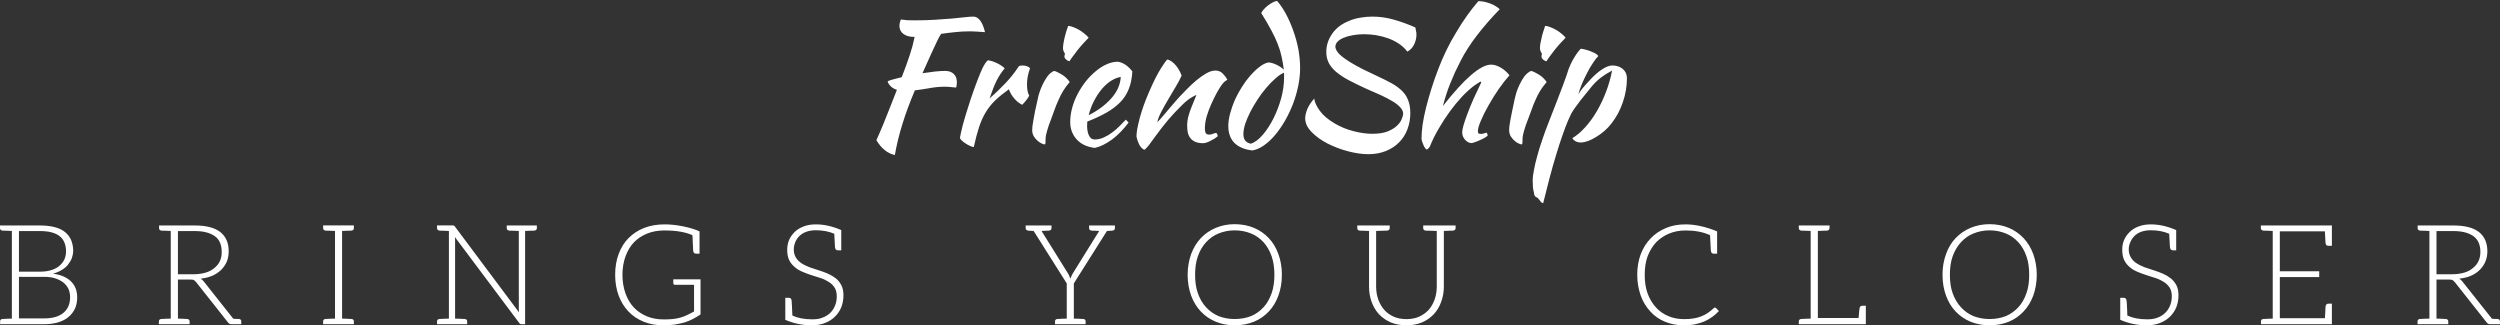 <svg data-v-423bf9ae="" xmlns="http://www.w3.org/2000/svg" viewBox="0 0 1483.195 193" class="fontAboveSlogan"><rect x="0" y="0" width="1483.195" height="193" fill="#333333" stroke="none"/><!----><!----><!----><g data-v-423bf9ae="" id="774d16dd-09bf-4115-96fb-64572a8affaf" fill="white" transform="matrix(7.16,0,0,7.16,508.63,-24.806)"><path d="M7.28 9.34L7.28 9.34L7.28 9.34Q7.73 9.34 7.99 9.59L7.99 9.59L7.99 9.59Q8.25 9.84 8.25 10.29L8.25 10.29L8.25 10.29Q8.25 10.40 8.23 10.52L8.23 10.52L8.23 10.52Q8.22 10.64 8.18 10.72L8.18 10.72L8.18 10.72Q7.99 10.70 7.77 10.68L7.77 10.68L7.77 10.68Q7.55 10.65 7.24 10.65L7.24 10.65L7.24 10.65Q6.61 10.65 5.98 10.77L5.98 10.77L5.98 10.77Q5.35 10.88 4.77 10.95L4.77 10.95L4.77 10.95Q4.14 12.43 3.74 13.73L3.74 13.73L3.74 13.73Q3.33 15.04 3.11 16.31L3.11 16.31L3.11 16.31Q2.63 16.20 2.27 15.90L2.27 15.90L2.27 15.90Q1.90 15.61 1.58 15.08L1.58 15.08L1.58 15.08Q1.68 14.85 1.82 14.54L1.82 14.54L1.82 14.54Q1.96 14.22 2.16 13.74L2.16 13.74L2.16 13.74Q2.35 13.26 2.63 12.56L2.63 12.56L2.63 12.56Q2.90 11.87 3.28 10.91L3.28 10.91L3.28 10.91Q2.69 10.71 2.51 10.22L2.51 10.22L2.51 10.22Q2.58 10.15 2.90 10.06L2.90 10.06L2.90 10.06Q3.22 9.97 3.68 9.86L3.68 9.86L3.68 9.86Q3.89 9.31 4.05 8.88L4.05 8.88L4.05 8.88Q4.20 8.46 4.33 8.07L4.33 8.07L4.33 8.07Q4.45 7.69 4.56 7.32L4.56 7.32L4.56 7.32Q4.66 6.94 4.75 6.52L4.75 6.52L4.68 6.52L4.68 6.52Q4.14 6.52 3.81 6.27L3.81 6.27L3.81 6.27Q3.49 6.02 3.49 5.61L3.49 5.61L3.49 5.61Q3.49 5.50 3.52 5.35L3.52 5.35L3.52 5.35Q3.56 5.19 3.61 5.08L3.61 5.08L3.61 5.08Q3.88 5.12 4.14 5.14L4.14 5.14L4.14 5.14Q4.40 5.15 4.82 5.15L4.82 5.15L4.82 5.15Q5.70 5.15 6.47 5.10L6.47 5.10L6.47 5.10Q7.24 5.05 7.86 5.00L7.86 5.00L7.86 5.00Q8.48 4.94 8.93 4.89L8.93 4.89L8.93 4.89Q9.38 4.84 9.62 4.84L9.62 4.84L9.62 4.84Q9.94 4.84 10.19 5.18L10.19 5.18L10.19 5.18Q10.44 5.52 10.58 6.13L10.58 6.13L10.58 6.13Q10.14 6.09 9.86 6.08L9.86 6.08L9.86 6.08Q9.59 6.06 9.38 6.06L9.38 6.06L9.38 6.06Q8.67 6.06 8.07 6.13L8.07 6.13L8.07 6.13Q7.48 6.19 6.94 6.27L6.94 6.27L6.94 6.27Q6.86 6.40 6.75 6.59L6.75 6.59L6.75 6.59Q6.65 6.79 6.48 7.15L6.48 7.15L6.48 7.15Q6.31 7.50 6.05 8.08L6.05 8.08L6.05 8.08Q5.80 8.65 5.40 9.53L5.40 9.53L5.40 9.53Q5.95 9.45 6.45 9.39L6.45 9.39L6.45 9.39Q6.94 9.34 7.28 9.34ZM8.50 14.90L8.50 14.90L8.50 14.90Q8.57 14.49 8.74 13.82L8.74 13.82L8.74 13.82Q8.92 13.16 9.16 12.41L9.16 12.41L9.16 12.41Q9.39 11.66 9.66 10.91L9.66 10.91L9.66 10.91Q9.93 10.15 10.18 9.55L10.18 9.55L10.18 9.55Q10.36 9.11 10.50 8.87L10.50 8.87L10.50 8.87Q10.64 8.62 10.81 8.46L10.81 8.46L10.81 8.46Q11.00 8.48 11.21 8.55L11.21 8.55L11.21 8.55Q11.42 8.62 11.62 8.72L11.62 8.72L11.62 8.72Q11.82 8.82 11.97 8.93L11.97 8.93L11.97 8.93Q12.12 9.03 12.21 9.13L12.21 9.13L12.21 9.13Q11.83 9.58 11.54 10.15L11.54 10.15L11.54 10.15Q11.26 10.72 10.96 11.62L10.96 11.62L10.96 11.62Q11.72 10.95 12.30 10.33L12.30 10.33L12.30 10.33Q12.88 9.72 13.38 8.96L13.38 8.96L13.38 8.96Q13.47 8.89 13.68 8.89L13.68 8.89L13.68 8.89Q13.87 8.89 14.06 8.95L14.06 8.95L14.06 8.95Q14.24 9.02 14.31 9.13L14.31 9.13L14.31 9.13Q14.06 9.80 14.06 10.46L14.06 10.46L14.06 10.46Q14.06 11.07 14.24 11.38L14.24 11.38L14.24 11.38Q14.22 11.47 14.05 11.70L14.05 11.70L14.05 11.70Q13.87 11.94 13.66 12.15L13.66 12.15L13.66 12.15Q13.29 11.96 12.99 11.61L12.99 11.61L12.99 11.61Q12.70 11.27 12.56 10.86L12.56 10.86L12.56 10.86Q11.90 11.33 11.44 11.77L11.44 11.77L11.44 11.77Q10.98 12.21 10.65 12.75L10.65 12.75L10.65 12.75Q10.32 13.29 10.09 13.99L10.09 13.99L10.09 13.99Q9.86 14.69 9.65 15.65L9.65 15.65L9.65 15.65Q9.52 15.64 9.35 15.56L9.35 15.56L9.35 15.56Q9.17 15.48 9.00 15.37L9.00 15.37L9.00 15.37Q8.82 15.26 8.68 15.13L8.68 15.13L8.68 15.13Q8.54 15.01 8.50 14.90ZM14.49 14.24L14.49 14.24L14.49 14.24Q14.49 14.11 14.51 13.92L14.51 13.92L14.51 13.92Q14.53 13.73 14.59 13.42L14.59 13.42L14.59 13.42Q14.64 13.10 14.73 12.66L14.73 12.66L14.73 12.66Q14.83 12.21 14.97 11.58L14.97 11.58L14.97 11.58Q14.99 11.44 15.09 11.13L15.09 11.13L15.09 11.13Q15.19 10.82 15.35 10.48L15.35 10.48L15.35 10.48Q15.51 10.14 15.74 9.81L15.74 9.81L15.74 9.81Q15.97 9.49 16.30 9.34L16.30 9.34L16.30 9.34Q16.53 9.39 16.93 9.63L16.93 9.63L16.93 9.63Q17.32 9.86 17.60 10.26L17.60 10.26L17.60 10.26Q17.28 10.63 17.06 10.99L17.06 10.99L17.06 10.99Q16.84 11.35 16.67 11.75L16.67 11.75L16.67 11.75Q16.49 12.14 16.34 12.56L16.34 12.56L16.34 12.56Q16.20 12.98 16.02 13.44L16.02 13.44L16.02 13.44Q15.86 13.83 15.74 14.25L15.74 14.25L15.74 14.25Q15.61 14.66 15.60 14.97L15.60 14.97L15.60 14.97Q15.60 15.22 15.59 15.32L15.59 15.32L15.59 15.32Q15.58 15.43 15.51 15.43L15.51 15.43L15.51 15.43Q15.46 15.43 15.29 15.36L15.29 15.36L15.29 15.36Q15.12 15.29 14.95 15.14L14.95 15.14L14.95 15.14Q14.77 14.99 14.63 14.77L14.63 14.77L14.63 14.77Q14.49 14.55 14.49 14.24ZM17.16 8.16L17.16 8.16L17.16 8.16Q17.16 8.08 17.21 7.91L17.21 7.91L17.21 7.91Q17.14 7.84 17.09 7.70L17.09 7.70L17.09 7.70Q17.04 7.56 17.04 7.45L17.04 7.45L17.04 7.45Q17.04 7.32 17.07 7.11L17.07 7.11L17.07 7.11Q17.11 6.89 17.16 6.64L17.16 6.64L17.16 6.64Q17.22 6.38 17.30 6.11L17.30 6.11L17.30 6.11Q17.39 5.84 17.47 5.61L17.47 5.61L17.47 5.61Q17.64 5.61 17.89 5.71L17.89 5.71L17.89 5.71Q18.13 5.80 18.38 5.94L18.38 5.94L18.38 5.94Q18.63 6.09 18.84 6.27L18.84 6.27L18.84 6.27Q19.05 6.44 19.17 6.59L19.17 6.59L19.17 6.59Q19.01 6.75 18.76 7.02L18.76 7.02L18.76 7.02Q18.51 7.29 18.27 7.59L18.27 7.59L18.27 7.59Q18.03 7.90 17.84 8.16L17.84 8.16L17.84 8.16Q17.64 8.43 17.58 8.54L17.58 8.54L17.58 8.54Q17.42 8.51 17.29 8.39L17.29 8.39L17.29 8.39Q17.16 8.27 17.16 8.16ZM22.79 9.38L22.79 9.38L22.79 9.38Q22.74 10.25 22.48 10.87L22.48 10.87L22.48 10.87Q22.23 11.49 21.76 11.96L21.76 11.96L21.76 11.96Q21.29 12.43 20.62 12.81L20.62 12.81L20.62 12.81Q19.95 13.19 19.05 13.54L19.05 13.54L19.05 13.54Q19.05 13.62 19.05 13.71L19.05 13.71L19.05 13.71Q19.04 13.80 19.04 13.90L19.04 13.90L19.04 13.90Q19.04 14.08 19.07 14.28L19.07 14.28L19.07 14.28Q19.10 14.48 19.17 14.64L19.17 14.64L19.17 14.64Q19.24 14.81 19.36 14.92L19.36 14.92L19.36 14.92Q19.49 15.02 19.68 15.02L19.68 15.02L19.68 15.02Q20.06 15.02 20.43 14.85L20.43 14.85L20.43 14.85Q20.79 14.69 21.12 14.44L21.12 14.44L21.12 14.44Q21.45 14.20 21.73 13.91L21.73 13.91L21.73 13.91Q22.02 13.62 22.25 13.38L22.25 13.38L22.25 13.38Q22.39 13.51 22.48 13.62L22.48 13.62L22.48 13.62Q21.85 14.46 21.11 15.02L21.11 15.02L21.11 15.02Q20.36 15.57 19.68 15.72L19.68 15.72L19.68 15.72Q18.72 15.61 18.18 15.02L18.18 15.02L18.18 15.02Q17.64 14.42 17.64 13.58L17.64 13.58L17.64 13.58Q17.64 13.01 17.80 12.41L17.80 12.41L17.80 12.41Q17.96 11.82 18.25 11.26L18.25 11.26L18.25 11.26Q18.54 10.71 18.92 10.22L18.92 10.22L18.92 10.22Q19.31 9.73 19.75 9.37L19.75 9.37L19.75 9.37Q20.19 9.00 20.66 8.79L20.66 8.79L20.66 8.79Q21.13 8.58 21.59 8.58L21.59 8.58L21.59 8.58Q22.23 8.67 22.79 9.38ZM21.83 9.84L21.83 9.84L21.83 9.84Q21.45 9.90 21.04 10.15L21.04 10.15L21.04 10.15Q20.64 10.40 20.28 10.82L20.28 10.82L20.28 10.82Q19.92 11.24 19.63 11.80L19.63 11.80L19.63 11.80Q19.33 12.36 19.17 13.01L19.17 13.01L19.17 13.01Q20.29 12.45 21.03 11.63L21.03 11.63L21.03 11.63Q21.77 10.81 21.83 9.84ZM25.70 8.39L25.70 8.39L25.70 8.39Q26.07 8.50 26.39 8.88L26.39 8.88L26.39 8.88Q26.71 9.27 26.87 9.73L26.87 9.73L26.87 9.73Q26.71 10.11 26.39 10.64L26.39 10.64L26.39 10.64Q26.07 11.17 25.75 11.72L25.75 11.72L25.75 11.72Q25.42 12.28 25.16 12.78L25.16 12.78L25.16 12.78Q24.91 13.27 24.86 13.59L24.86 13.59L24.86 13.59Q25.09 13.36 25.36 13.04L25.36 13.04L25.36 13.04Q25.63 12.73 25.89 12.41L25.89 12.41L25.89 12.41Q26.15 12.10 26.38 11.84L26.38 11.84L26.38 11.84Q26.60 11.58 26.73 11.45L26.73 11.45L26.73 11.45Q26.99 11.17 27.36 10.80L27.36 10.80L27.36 10.80Q27.72 10.43 28.12 10.10L28.12 10.10L28.12 10.10Q28.52 9.77 28.92 9.54L28.92 9.54L28.92 9.54Q29.33 9.31 29.67 9.31L29.67 9.31L29.67 9.31Q30.03 9.31 30.27 9.55L30.27 9.55L30.27 9.55Q30.52 9.80 30.66 10.07L30.66 10.07L30.66 10.07Q30.66 10.09 30.55 10.14L30.55 10.14L30.55 10.14Q30.45 10.19 30.25 10.42L30.25 10.42L30.25 10.42Q30.06 10.67 29.81 11.11L29.81 11.11L29.81 11.11Q29.57 11.55 29.34 12.06L29.34 12.06L29.34 12.06Q29.11 12.57 28.95 13.10L28.95 13.10L28.95 13.10Q28.80 13.64 28.80 14.07L28.80 14.07L28.80 14.07Q28.80 14.42 28.89 14.52L28.89 14.52L28.89 14.52Q28.98 14.62 29.15 14.62L29.15 14.62L29.15 14.62Q29.30 14.62 29.47 14.55L29.47 14.55L29.47 14.55Q29.64 14.48 29.74 14.48L29.74 14.48L29.74 14.48Q29.79 14.50 29.83 14.60L29.83 14.60L29.83 14.60Q29.86 14.69 29.86 14.76L29.86 14.76L29.86 14.76Q29.75 14.85 29.60 14.95L29.60 14.95L29.60 14.95Q29.44 15.05 29.27 15.13L29.27 15.13L29.27 15.13Q29.11 15.22 28.95 15.27L28.95 15.27L28.95 15.27Q28.78 15.33 28.66 15.33L28.66 15.33L28.66 15.33Q28.25 15.33 27.99 15.21L27.99 15.21L27.99 15.21Q27.73 15.09 27.59 14.90L27.59 14.90L27.59 14.90Q27.44 14.70 27.38 14.43L27.38 14.43L27.38 14.43Q27.33 14.15 27.33 13.85L27.33 13.85L27.33 13.85Q27.33 13.68 27.36 13.47L27.36 13.47L27.36 13.47Q27.38 13.26 27.47 12.97L27.47 12.97L27.47 12.97Q27.55 12.68 27.71 12.29L27.71 12.29L27.71 12.29Q27.86 11.89 28.10 11.33L28.10 11.33L28.10 11.33Q28.07 11.33 27.72 11.52L27.72 11.52L27.72 11.52Q27.37 11.72 26.96 12.12L26.96 12.12L26.96 12.12Q26.31 12.75 25.78 13.37L25.78 13.37L25.78 13.37Q25.26 13.99 24.71 14.74L24.71 14.74L24.71 14.74Q24.40 15.18 24.17 15.48L24.17 15.48L24.17 15.48Q23.94 15.78 23.77 15.88L23.77 15.88L23.77 15.88Q23.48 15.71 23.34 15.41L23.34 15.41L23.34 15.41Q23.20 15.11 23.13 14.78L23.13 14.78L23.13 14.78Q23.13 14.52 23.20 14.11L23.20 14.11L23.20 14.11Q23.28 13.71 23.41 13.21L23.41 13.21L23.41 13.21Q23.55 12.71 23.74 12.17L23.74 12.17L23.74 12.17Q23.94 11.62 24.18 11.07L24.18 11.07L24.18 11.07Q24.71 9.84 25.15 9.14L25.15 9.14L25.15 9.14Q25.59 8.44 25.70 8.39ZM34.05 8.64L34.05 8.64L34.05 8.64Q34.33 8.64 34.69 8.81L34.69 8.81L34.69 8.81Q35.06 8.97 35.34 9.24L35.34 9.24L35.34 9.24Q35.27 8.68 35.16 8.18L35.16 8.18L35.16 8.18Q35.06 7.69 34.85 7.15L34.85 7.15L34.85 7.15Q34.65 6.62 34.31 5.99L34.31 5.99L34.31 5.99Q33.98 5.36 33.47 4.55L33.47 4.55L33.47 4.55Q33.52 4.42 33.66 4.26L33.66 4.26L33.66 4.26Q33.81 4.09 34.00 3.94L34.00 3.94L34.00 3.94Q34.19 3.79 34.39 3.68L34.39 3.68L34.39 3.68Q34.59 3.57 34.78 3.54L34.78 3.54L34.78 3.54Q35.17 3.98 35.52 4.63L35.52 4.63L35.52 4.63Q35.87 5.28 36.13 6.03L36.13 6.03L36.13 6.03Q36.40 6.78 36.55 7.57L36.55 7.57L36.55 7.57Q36.69 8.37 36.69 9.10L36.69 9.10L36.69 9.10Q36.69 9.83 36.53 10.60L36.53 10.60L36.53 10.60Q36.37 11.37 36.09 12.10L36.09 12.10L36.09 12.10Q35.80 12.84 35.42 13.50L35.42 13.50L35.42 13.50Q35.04 14.15 34.60 14.67L34.60 14.67L34.60 14.67Q34.16 15.19 33.68 15.52L33.68 15.52L33.68 15.52Q33.21 15.85 32.73 15.93L32.73 15.93L32.73 15.93Q31.77 15.82 31.25 15.31L31.25 15.31L31.25 15.31Q30.74 14.80 30.74 13.90L30.74 13.90L30.74 13.90Q30.74 13.43 30.89 12.87L30.89 12.87L30.89 12.87Q31.04 12.31 31.28 11.75L31.28 11.75L31.28 11.75Q31.53 11.20 31.86 10.68L31.86 10.68L31.86 10.68Q32.19 10.15 32.56 9.73L32.56 9.73L32.56 9.73Q32.93 9.31 33.31 9.02L33.31 9.02L33.31 9.02Q33.68 8.72 34.05 8.64ZM32.62 15.37L32.62 15.37L32.62 15.37Q33.11 15.20 33.60 14.63L33.60 14.63L33.60 14.63Q34.09 14.06 34.48 13.28L34.48 13.28L34.48 13.28Q34.87 12.50 35.12 11.61L35.12 11.61L35.12 11.61Q35.36 10.72 35.36 9.90L35.36 9.90L35.36 9.90Q35.36 9.66 35.36 9.60L35.36 9.60L35.36 9.60Q35.36 9.55 35.35 9.49L35.35 9.49L35.35 9.49Q35.01 9.63 34.64 9.97L34.64 9.97L34.64 9.97Q34.26 10.30 33.88 10.75L33.88 10.75L33.88 10.75Q33.50 11.19 33.17 11.70L33.17 11.70L33.17 11.70Q32.83 12.22 32.56 12.74L32.56 12.74L32.56 12.74Q32.30 13.26 32.14 13.73L32.14 13.73L32.14 13.73Q31.99 14.21 31.99 14.57L31.99 14.57L31.99 14.57Q31.99 15.27 32.62 15.37ZM46.24 5.74L46.24 5.74L46.24 5.74Q46.28 5.98 46.30 6.07L46.30 6.07L46.30 6.07Q46.33 6.16 46.33 6.31L46.33 6.31L46.33 6.31Q46.33 6.78 46.12 7.18L46.12 7.18L46.12 7.18Q45.92 7.57 45.57 7.74L45.57 7.74L45.57 7.74Q45.29 7.36 44.88 7.09L44.88 7.09L44.88 7.09Q44.48 6.82 43.99 6.64L43.99 6.64L43.99 6.64Q43.51 6.47 42.99 6.38L42.99 6.38L42.99 6.38Q42.48 6.30 41.99 6.30L41.99 6.30L41.99 6.30Q41.50 6.30 41.07 6.38L41.07 6.38L41.07 6.38Q40.64 6.45 40.31 6.59L40.31 6.59L40.31 6.59Q39.98 6.72 39.79 6.92L39.79 6.92L39.79 6.92Q39.61 7.11 39.61 7.36L39.61 7.36L39.61 7.36Q39.65 7.67 39.98 7.99L39.98 7.99L39.98 7.99Q40.32 8.30 40.81 8.60L40.81 8.60L40.81 8.60Q41.30 8.90 41.89 9.20L41.89 9.20L41.89 9.20Q42.49 9.49 43.06 9.76L43.06 9.76L43.06 9.76Q43.78 10.09 44.30 10.38L44.30 10.38L44.30 10.38Q44.81 10.67 45.15 11.01L45.15 11.01L45.15 11.01Q45.49 11.35 45.65 11.79L45.65 11.79L45.65 11.79Q45.82 12.22 45.82 12.84L45.82 12.84L45.82 12.84Q45.82 13.55 45.58 14.18L45.58 14.18L45.58 14.18Q45.35 14.80 44.89 15.26L44.89 15.26L44.89 15.26Q44.44 15.72 43.79 15.98L43.79 15.98L43.79 15.98Q43.15 16.24 42.35 16.24L42.35 16.24L42.35 16.24Q41.57 16.24 40.66 16.00L40.66 16.00L40.66 16.00Q39.75 15.76 38.95 15.35L38.95 15.35L38.95 15.35Q38.16 14.94 37.64 14.40L37.64 14.40L37.64 14.40Q37.11 13.86 37.11 13.26L37.11 13.26L37.11 13.26Q37.11 12.98 37.27 12.54L37.27 12.54L37.27 12.54Q37.44 12.11 37.86 11.63L37.86 11.63L37.86 11.63Q37.90 12.05 38.31 12.63L38.31 12.63L38.31 12.63Q38.72 13.20 39.55 13.69L39.55 13.69L39.55 13.69Q40.32 14.14 41.14 14.34L41.14 14.34L41.14 14.34Q41.96 14.55 42.67 14.55L42.67 14.55L42.67 14.55Q43.46 14.55 43.95 14.35L43.95 14.35L43.95 14.35Q44.44 14.15 44.72 13.88L44.72 13.88L44.72 13.88Q45.00 13.61 45.11 13.33L45.11 13.33L45.11 13.33Q45.22 13.05 45.23 12.88L45.23 12.88L45.23 12.88Q45.22 12.60 44.97 12.34L44.97 12.34L44.97 12.34Q44.73 12.08 44.32 11.84L44.32 11.84L44.32 11.84Q43.90 11.59 43.36 11.34L43.36 11.34L43.36 11.34Q42.81 11.09 42.22 10.84L42.22 10.84L42.22 10.84Q41.34 10.44 40.70 10.10L40.70 10.10L40.70 10.10Q40.07 9.76 39.65 9.40L39.65 9.40L39.65 9.40Q39.24 9.04 39.05 8.65L39.05 8.65L39.05 8.65Q38.86 8.26 38.86 7.76L38.86 7.76L38.86 7.76Q38.86 6.97 39.34 6.27L39.34 6.27L39.34 6.27Q39.82 5.57 40.71 5.21L40.71 5.21L40.71 5.21Q41.16 5.01 41.67 4.93L41.67 4.93L41.67 4.93Q42.18 4.84 42.67 4.84L42.67 4.84L42.67 4.84Q43.60 4.84 44.48 5.10L44.48 5.10L44.48 5.10Q45.36 5.35 46.24 5.74ZM46.75 14.94L46.75 14.94L46.75 14.94Q46.75 14.45 46.84 13.78L46.84 13.78L46.84 13.78Q46.94 13.12 47.13 12.36L47.13 12.36L47.13 12.36Q47.32 11.61 47.58 10.78L47.58 10.78L47.58 10.78Q47.84 9.95 48.16 9.13L48.16 9.13L48.16 9.13Q48.44 8.39 48.81 7.63L48.81 7.63L48.81 7.63Q49.18 6.87 49.62 6.15L49.62 6.15L49.62 6.15Q50.05 5.42 50.52 4.76L50.52 4.76L50.52 4.76Q50.99 4.10 51.46 3.56L51.46 3.56L51.46 3.56Q51.69 3.56 51.95 3.61L51.95 3.61L51.95 3.61Q52.21 3.67 52.45 3.76L52.45 3.76L52.45 3.76Q52.70 3.85 52.90 3.98L52.90 3.98L52.90 3.98Q53.10 4.10 53.23 4.23L53.23 4.23L53.23 4.23Q52.18 5.31 51.34 6.40L51.34 6.40L51.34 6.40Q50.50 7.50 50.01 8.47L50.01 8.47L50.01 8.47Q49.74 9.00 49.52 9.46L49.52 9.46L49.52 9.46Q49.31 9.93 49.13 10.38L49.13 10.38L49.13 10.38Q48.94 10.84 48.80 11.29L48.80 11.29L48.80 11.29Q48.65 11.75 48.52 12.25L48.52 12.25L48.52 12.25Q51.21 8.82 52.51 8.82L52.51 8.82L52.51 8.82Q52.88 8.82 53.30 9.06L53.30 9.06L53.30 9.06Q53.72 9.30 54.04 9.70L54.04 9.70L54.04 9.70Q53.61 10.18 53.14 10.85L53.14 10.85L53.14 10.85Q52.68 11.52 52.30 12.20L52.30 12.20L52.30 12.20Q51.91 12.88 51.67 13.46L51.67 13.46L51.67 13.46Q51.42 14.04 51.42 14.32L51.42 14.32L51.42 14.32Q51.42 14.46 51.46 14.51L51.46 14.51L51.46 14.51Q51.51 14.56 51.65 14.56L51.65 14.56L51.65 14.56Q51.86 14.56 51.98 14.50L51.98 14.50L51.98 14.50Q52.11 14.45 52.14 14.45L52.14 14.45L52.14 14.45Q52.21 14.56 52.22 14.60L52.22 14.60L52.22 14.60Q52.23 14.64 52.23 14.67L52.23 14.67L52.23 14.67Q52.23 14.73 52.07 14.83L52.07 14.83L52.07 14.83Q51.90 14.94 51.67 15.04L51.67 15.04L51.67 15.04Q51.44 15.15 51.21 15.23L51.21 15.23L51.21 15.23Q50.99 15.32 50.88 15.32L50.88 15.32L50.88 15.32Q50.74 15.32 50.60 15.24L50.60 15.24L50.60 15.24Q50.46 15.16 50.35 15.04L50.35 15.04L50.35 15.04Q50.25 14.91 50.18 14.76L50.18 14.76L50.18 14.76Q50.12 14.60 50.12 14.43L50.12 14.43L50.12 14.43Q50.12 14.22 50.24 13.81L50.24 13.81L50.24 13.81Q50.36 13.40 50.57 12.85L50.57 12.85L50.57 12.85Q50.78 12.29 51.07 11.63L51.07 11.63L51.07 11.63Q51.37 10.98 51.70 10.29L51.70 10.29L51.70 10.29Q51.70 10.23 51.65 10.23L51.65 10.23L51.65 10.23Q51.60 10.23 51.43 10.35L51.43 10.35L51.43 10.35Q51.25 10.46 51.10 10.57L51.10 10.57L51.10 10.57Q50.60 10.95 50.08 11.50L50.08 11.50L50.08 11.50Q49.57 12.05 49.09 12.71L49.09 12.71L49.09 12.71Q48.61 13.37 48.18 14.11L48.18 14.11L48.18 14.11Q47.75 14.84 47.45 15.58L47.45 15.58L47.45 15.58Q47.40 15.68 47.32 15.76L47.32 15.76L47.32 15.76Q47.24 15.85 47.18 15.85L47.18 15.85L47.18 15.85Q47.14 15.85 47.06 15.75L47.06 15.75L47.06 15.75Q46.98 15.65 46.92 15.51L46.92 15.51L46.92 15.51Q46.86 15.36 46.80 15.20L46.80 15.20L46.80 15.20Q46.75 15.05 46.75 14.94ZM54.01 14.24L54.01 14.24L54.01 14.24Q54.01 14.11 54.03 13.92L54.03 13.92L54.03 13.92Q54.05 13.73 54.11 13.42L54.11 13.42L54.11 13.42Q54.17 13.10 54.26 12.66L54.26 12.66L54.26 12.66Q54.35 12.21 54.49 11.58L54.49 11.58L54.49 11.58Q54.52 11.44 54.61 11.13L54.61 11.13L54.61 11.13Q54.71 10.82 54.87 10.48L54.87 10.48L54.87 10.48Q55.03 10.14 55.26 9.81L55.26 9.81L55.26 9.81Q55.50 9.49 55.82 9.34L55.82 9.34L55.82 9.34Q56.06 9.39 56.45 9.63L56.45 9.63L56.45 9.63Q56.84 9.86 57.12 10.26L57.12 10.26L57.12 10.26Q56.80 10.63 56.58 10.99L56.58 10.99L56.58 10.99Q56.36 11.35 56.19 11.75L56.19 11.75L56.19 11.75Q56.01 12.14 55.87 12.56L55.87 12.56L55.87 12.56Q55.72 12.98 55.54 13.44L55.54 13.44L55.54 13.44Q55.38 13.83 55.26 14.25L55.26 14.25L55.26 14.25Q55.13 14.66 55.12 14.97L55.12 14.97L55.12 14.97Q55.12 15.22 55.11 15.32L55.11 15.32L55.11 15.32Q55.10 15.43 55.03 15.43L55.03 15.43L55.03 15.43Q54.98 15.43 54.81 15.36L54.81 15.36L54.81 15.36Q54.64 15.29 54.47 15.14L54.47 15.14L54.47 15.14Q54.29 14.99 54.15 14.77L54.15 14.77L54.15 14.77Q54.01 14.55 54.01 14.24ZM56.69 8.16L56.69 8.16L56.69 8.16Q56.69 8.08 56.73 7.91L56.73 7.91L56.73 7.91Q56.66 7.84 56.61 7.70L56.61 7.70L56.61 7.70Q56.56 7.56 56.56 7.45L56.56 7.45L56.56 7.45Q56.56 7.32 56.59 7.11L56.59 7.11L56.59 7.11Q56.63 6.89 56.69 6.64L56.69 6.64L56.69 6.64Q56.74 6.38 56.83 6.11L56.83 6.11L56.83 6.11Q56.91 5.84 56.99 5.61L56.99 5.61L56.99 5.61Q57.16 5.61 57.41 5.71L57.41 5.71L57.41 5.71Q57.65 5.80 57.90 5.94L57.90 5.94L57.90 5.94Q58.16 6.09 58.37 6.27L58.37 6.27L58.37 6.27Q58.58 6.44 58.69 6.59L58.69 6.59L58.69 6.59Q58.53 6.75 58.28 7.02L58.28 7.02L58.28 7.02Q58.03 7.29 57.79 7.59L57.79 7.59L57.79 7.59Q57.55 7.90 57.36 8.16L57.36 8.16L57.36 8.16Q57.16 8.43 57.11 8.54L57.11 8.54L57.11 8.54Q56.94 8.51 56.81 8.39L56.81 8.39L56.81 8.39Q56.69 8.27 56.69 8.16ZM56.28 19.81L56.28 19.81L56.28 19.81Q56.08 19.75 56.06 19.39L56.06 19.39L56.06 19.39Q56.00 19.21 55.98 18.96L55.98 18.96L55.98 18.96Q55.96 18.70 55.96 18.38L55.96 18.38L55.96 18.38Q55.96 18.09 56.06 17.58L56.06 17.58L56.06 17.58Q56.15 17.07 56.33 16.42L56.33 16.42L56.33 16.42Q56.50 15.78 56.76 15.03L56.76 15.03L56.76 15.03Q57.01 14.28 57.32 13.51L57.32 13.51L57.32 13.51Q57.69 12.54 57.97 11.84L57.97 11.84L57.97 11.84Q58.25 11.13 58.44 10.61L58.44 10.61L58.44 10.61Q58.63 10.09 58.75 9.76L58.75 9.76L58.75 9.76Q58.87 9.42 58.94 9.18L58.94 9.18L58.94 9.18Q59.00 9.02 59.11 8.78L59.11 8.78L59.11 8.78Q59.22 8.54 59.37 8.29L59.37 8.29L59.37 8.29Q59.51 8.05 59.67 7.83L59.67 7.83L59.67 7.83Q59.82 7.62 59.95 7.50L59.95 7.50L59.95 7.50Q60.44 7.57 60.87 7.76L60.87 7.76L60.87 7.76Q61.31 7.94 61.40 8.11L61.40 8.11L61.40 8.11Q61.21 8.29 60.96 8.67L60.96 8.67L60.96 8.67Q60.70 9.06 60.47 9.51L60.47 9.51L60.47 9.51Q60.23 9.97 60.03 10.44L60.03 10.44L60.03 10.44Q59.84 10.92 59.74 11.28L59.74 11.28L59.74 11.28Q59.88 11.05 60.10 10.77L60.10 10.77L60.10 10.77Q60.33 10.49 60.79 10.00L60.79 10.00L60.79 10.00Q61.31 9.46 61.76 9.18L61.76 9.18L61.76 9.18Q62.22 8.89 62.55 8.89L62.55 8.89L62.55 8.89Q63.08 8.89 63.43 9.18L63.43 9.18L63.43 9.18Q63.77 9.48 63.77 9.94L63.77 9.94L63.77 9.94Q63.77 10.95 63.43 11.94L63.43 11.94L63.43 11.94Q63.10 12.92 62.47 13.72L62.47 13.72L62.47 13.72Q62.23 14.03 61.91 14.31L61.91 14.31L61.91 14.31Q61.59 14.59 61.24 14.80L61.24 14.80L61.24 14.80Q60.89 15.02 60.55 15.15L60.55 15.15L60.55 15.15Q60.21 15.27 59.95 15.27L59.95 15.27L59.95 15.27Q59.70 15.27 59.51 15.17L59.51 15.17L59.51 15.17Q59.32 15.06 59.25 14.91L59.25 14.91L59.25 14.91Q59.79 14.59 60.31 14.01L60.31 14.01L60.31 14.01Q60.83 13.44 61.27 12.69L61.27 12.69L61.27 12.69Q61.71 11.94 62.04 11.07L62.04 11.07L62.04 11.07Q62.37 10.21 62.54 9.31L62.54 9.31L62.54 9.31Q62.01 9.59 61.58 9.92L61.58 9.92L61.58 9.92Q61.15 10.25 60.73 10.78L60.73 10.78L60.73 10.78Q60.23 11.40 59.93 11.77L59.93 11.77L59.93 11.77Q59.64 12.15 59.45 12.42L59.45 12.42L59.45 12.42Q59.26 12.68 59.14 12.91L59.14 12.91L59.14 12.91Q59.02 13.15 58.88 13.48L58.88 13.48L58.88 13.48Q58.69 13.93 58.43 14.67L58.43 14.67L58.43 14.67Q58.17 15.40 57.90 16.31L57.90 16.31L57.90 16.31Q57.62 17.22 57.35 18.25L57.35 18.25L57.35 18.25Q57.08 19.28 56.83 20.30L56.83 20.30L56.83 20.30Q56.67 20.27 56.56 20.08L56.56 20.08L56.56 20.08Q56.45 19.95 56.40 19.89L56.40 19.89L56.40 19.89Q56.35 19.84 56.28 19.81Z"></path></g><!----><!----><g data-v-423bf9ae="" id="fd6a1741-b864-4e3b-901b-9d8a75d3908f" fill="white" transform="matrix(5.917,0,0,5.917,-4.142,110.574)"><path d="M7.81 9.52C7.39 9.11 6.79 8.86 6.01 8.75C6.33 8.67 6.61 8.55 6.86 8.40C7.11 8.25 7.34 8.08 7.50 7.87C7.67 7.66 7.81 7.43 7.90 7.20C7.98 6.96 8.04 6.71 8.04 6.44C8.04 6.05 7.95 5.68 7.83 5.38C7.70 5.07 7.49 4.80 7.22 4.58C6.96 4.37 6.62 4.20 6.20 4.09C5.78 3.98 5.29 3.92 4.73 3.92L1.89 3.92L0.70 3.92L0.70 4.19C0.70 4.34 0.80 4.42 0.98 4.44L1.12 4.44C1.19 4.44 1.29 4.45 1.43 4.45C1.57 4.45 1.72 4.47 1.89 4.47L1.89 13.26C1.72 13.26 1.57 13.27 1.43 13.27C1.29 13.27 1.19 13.29 1.12 13.29L0.98 13.29C0.80 13.30 0.71 13.38 0.71 13.54L0.71 13.82L1.89 13.82L5.10 13.82C5.63 13.82 6.09 13.76 6.51 13.64C6.93 13.51 7.28 13.34 7.56 13.10C7.84 12.87 8.06 12.59 8.22 12.25C8.37 11.91 8.44 11.54 8.44 11.12C8.44 10.46 8.23 9.93 7.81 9.52ZM2.60 4.48L4.73 4.48C5.61 4.48 6.27 4.66 6.69 5.00C7.11 5.35 7.32 5.84 7.32 6.51C7.32 6.76 7.28 7.03 7.18 7.27C7.08 7.50 6.93 7.71 6.72 7.91C6.51 8.11 6.24 8.26 5.92 8.37C5.60 8.48 5.21 8.55 4.75 8.55L2.60 8.55ZM7.06 12.68C6.61 13.06 5.95 13.24 5.08 13.24L2.60 13.24L2.60 9.07L5.10 9.07C5.52 9.07 5.88 9.11 6.20 9.21C6.52 9.31 6.80 9.45 7.03 9.62C7.25 9.80 7.42 10.00 7.55 10.25C7.66 10.50 7.73 10.79 7.73 11.10C7.73 11.79 7.50 12.31 7.06 12.68ZM24.63 13.29L24.53 13.29L24.35 13.29C24.26 13.29 24.18 13.27 24.09 13.27L21.13 9.53C21.04 9.42 20.93 9.32 20.82 9.25C21.25 9.21 21.64 9.11 21.99 8.96C22.34 8.81 22.62 8.61 22.88 8.37C23.11 8.13 23.31 7.85 23.44 7.55C23.56 7.24 23.63 6.89 23.63 6.51C23.63 5.66 23.35 5.03 22.79 4.58C22.23 4.14 21.38 3.92 20.23 3.92L17.82 3.92L16.65 3.92L16.65 4.19C16.65 4.34 16.73 4.42 16.91 4.44L17.05 4.44C17.12 4.44 17.22 4.45 17.36 4.45C17.50 4.45 17.65 4.47 17.82 4.47L17.82 13.26C17.65 13.26 17.50 13.27 17.36 13.27C17.22 13.27 17.12 13.29 17.05 13.29L16.91 13.29C16.73 13.30 16.63 13.38 16.63 13.54L16.63 13.82L17.82 13.82L18.54 13.82L19.71 13.82L19.71 13.54C19.71 13.38 19.61 13.30 19.43 13.29L19.29 13.29C19.22 13.29 19.12 13.27 18.98 13.27C18.84 13.27 18.70 13.26 18.54 13.26L18.54 9.34L19.71 9.34C19.91 9.34 20.05 9.35 20.13 9.39C20.22 9.44 20.30 9.52 20.38 9.62L23.56 13.64C23.62 13.71 23.66 13.75 23.72 13.78C23.77 13.80 23.84 13.82 23.91 13.82L23.98 13.82L24.53 13.82L24.89 13.82L24.89 13.54C24.89 13.38 24.81 13.30 24.63 13.29ZM20.13 8.81L18.54 8.81L18.54 4.48L20.23 4.48C21.11 4.48 21.78 4.66 22.25 5.00C22.71 5.33 22.93 5.87 22.93 6.57C22.93 6.92 22.88 7.21 22.75 7.49C22.62 7.77 22.43 7.99 22.19 8.19C21.95 8.39 21.66 8.55 21.31 8.65C20.96 8.75 20.57 8.81 20.13 8.81ZM35.91 4.44C36.09 4.42 36.18 4.34 36.18 4.19L36.18 3.91L35 3.91L34.29 3.91L33.10 3.91L33.10 4.19C33.10 4.34 33.19 4.42 33.38 4.44L33.52 4.44C33.59 4.44 33.68 4.45 33.82 4.45C33.96 4.45 34.12 4.47 34.29 4.47L34.29 13.26C34.12 13.26 33.96 13.27 33.82 13.27C33.68 13.27 33.59 13.29 33.52 13.29L33.38 13.29C33.19 13.30 33.10 13.38 33.10 13.54L33.10 13.82L34.29 13.82L35 13.82L36.18 13.82L36.18 13.54C36.18 13.38 36.09 13.30 35.91 13.29L35.77 13.29C35.70 13.29 35.60 13.27 35.46 13.27C35.32 13.27 35.17 13.26 35 13.26L35 4.47C35.17 4.47 35.32 4.45 35.46 4.45C35.60 4.45 35.70 4.44 35.77 4.44ZM53.35 3.92L52.72 3.92L51.51 3.92L51.51 4.19C51.51 4.34 51.60 4.42 51.79 4.44L51.93 4.44C52.00 4.44 52.11 4.45 52.25 4.45C52.39 4.45 52.56 4.47 52.72 4.47L52.72 12.22C52.72 12.35 52.72 12.49 52.74 12.63L46.33 4.05C46.28 3.99 46.26 3.95 46.21 3.93C46.17 3.92 46.13 3.91 46.06 3.91L45.71 3.91L44.52 3.91L44.52 4.19C44.52 4.34 44.62 4.42 44.80 4.44L44.94 4.44C45.01 4.44 45.11 4.45 45.25 4.45C45.39 4.45 45.54 4.47 45.71 4.47L45.71 13.26C45.54 13.26 45.39 13.27 45.25 13.27C45.11 13.27 45.01 13.29 44.94 13.29L44.80 13.29C44.62 13.30 44.52 13.38 44.52 13.54L44.52 13.82L45.71 13.82L46.33 13.82L47.54 13.82L47.54 13.54C47.54 13.38 47.45 13.30 47.26 13.29L47.12 13.29C47.05 13.29 46.93 13.27 46.79 13.27C46.65 13.27 46.49 13.26 46.33 13.26L46.33 5.49C46.33 5.36 46.33 5.22 46.31 5.08L52.75 13.68C52.82 13.78 52.89 13.82 53.00 13.82L53.35 13.82L53.35 4.47C53.52 4.47 53.66 4.45 53.80 4.45C53.94 4.45 54.05 4.44 54.12 4.44L54.25 4.44C54.43 4.42 54.53 4.34 54.53 4.19L54.53 3.92ZM68.21 9.32L68.21 9.72C68.21 9.76 68.24 9.80 68.26 9.83C68.29 9.86 68.33 9.87 68.39 9.87L70.29 9.87L70.29 12.54C70.07 12.67 69.85 12.78 69.64 12.88C69.43 12.98 69.19 13.08 68.95 13.15C68.71 13.22 68.45 13.27 68.17 13.30C67.89 13.33 67.58 13.34 67.24 13.34C66.63 13.34 66.07 13.24 65.56 13.03C65.06 12.82 64.62 12.53 64.26 12.15C63.90 11.77 63.62 11.30 63.42 10.74C63.22 10.18 63.11 9.56 63.11 8.86C63.11 8.18 63.22 7.56 63.42 7.01C63.62 6.47 63.90 5.99 64.26 5.61C64.62 5.24 65.07 4.94 65.59 4.73C66.11 4.52 66.68 4.42 67.33 4.42C68.50 4.42 69.44 4.58 70.13 4.90C70.17 5.81 70.20 6.31 70.20 6.41C70.21 6.64 70.31 6.75 70.50 6.75L70.84 6.75L70.84 4.51C70.41 4.31 69.85 4.14 69.15 4.00C68.45 3.86 67.86 3.81 67.35 3.81C66.60 3.81 65.91 3.92 65.30 4.16C64.68 4.40 64.16 4.75 63.73 5.18C63.29 5.61 62.97 6.15 62.73 6.78C62.50 7.39 62.38 8.09 62.38 8.86C62.38 9.63 62.50 10.32 62.73 10.95C62.97 11.58 63.29 12.10 63.71 12.54C64.13 12.99 64.65 13.33 65.24 13.57C65.83 13.80 66.47 13.93 67.19 13.93C67.61 13.93 67.98 13.90 68.33 13.86C68.68 13.80 69.01 13.73 69.31 13.65C69.62 13.55 69.90 13.44 70.17 13.30C70.43 13.16 70.69 13.01 70.94 12.84L70.94 9.32ZM85.06 9.91C84.92 9.65 84.73 9.39 84.49 9.21C84.25 9.03 84 8.88 83.71 8.75C83.41 8.62 83.09 8.51 82.78 8.41C82.47 8.32 82.17 8.20 81.87 8.11C81.58 7.99 81.31 7.87 81.07 7.71C80.84 7.56 80.65 7.38 80.51 7.15C80.37 6.93 80.29 6.65 80.29 6.31C80.29 6.06 80.35 5.82 80.44 5.59C80.54 5.35 80.68 5.15 80.86 4.97C81.05 4.79 81.27 4.65 81.55 4.55C81.83 4.45 82.14 4.40 82.50 4.40C83.17 4.40 83.79 4.51 84.35 4.75C84.39 5.54 84.42 5.99 84.42 6.06C84.43 6.29 84.52 6.41 84.71 6.41L85.05 6.41L85.05 4.38C84.17 4.00 83.33 3.81 82.50 3.81C82.04 3.81 81.63 3.88 81.27 4.02C80.91 4.16 80.61 4.34 80.37 4.58C80.14 4.82 79.94 5.08 79.81 5.39C79.69 5.70 79.63 6.02 79.63 6.36C79.63 6.78 79.70 7.14 79.84 7.42C79.98 7.70 80.18 7.92 80.42 8.12C80.65 8.32 80.91 8.46 81.20 8.58C81.49 8.71 81.82 8.82 82.12 8.92C82.43 9.02 82.73 9.11 83.03 9.21C83.33 9.31 83.59 9.45 83.83 9.60C84.07 9.76 84.25 9.94 84.39 10.16C84.53 10.39 84.60 10.68 84.60 11.03C84.60 11.35 84.55 11.66 84.43 11.94C84.32 12.22 84.17 12.46 83.96 12.67C83.75 12.88 83.48 13.05 83.17 13.16C82.87 13.29 82.52 13.33 82.12 13.33C81.34 13.33 80.68 13.20 80.15 12.95C80.14 12.75 80.14 12.54 80.12 12.32C80.11 12.10 80.11 11.91 80.09 11.76C80.08 11.61 80.08 11.52 80.08 11.51C80.07 11.28 79.97 11.17 79.77 11.17L79.44 11.17L79.44 13.02L79.44 13.20L79.44 13.38C80.29 13.75 81.17 13.93 82.10 13.93C82.60 13.93 83.05 13.85 83.44 13.69C83.83 13.54 84.17 13.31 84.43 13.05C84.70 12.78 84.92 12.46 85.06 12.10C85.20 11.73 85.27 11.34 85.27 10.92C85.27 10.51 85.20 10.18 85.06 9.91ZM112.04 3.92L111.97 3.92L111.41 3.92L111.30 3.92L109.90 3.92L109.90 4.19C109.90 4.34 110.00 4.42 110.18 4.44L110.29 4.44C110.35 4.44 110.42 4.45 110.53 4.45C110.64 4.45 110.77 4.47 110.91 4.47L108.32 8.64C108.25 8.75 108.19 8.85 108.15 8.95C108.11 9.04 108.07 9.16 108.02 9.25C107.98 9.16 107.94 9.04 107.90 8.95C107.86 8.85 107.80 8.75 107.73 8.64L105.13 4.47C105.27 4.47 105.39 4.45 105.50 4.45C105.62 4.45 105.70 4.44 105.76 4.44L105.85 4.44C106.04 4.42 106.13 4.34 106.13 4.19L106.13 3.92L104.73 3.92L104.62 3.92L104.06 3.92L103.99 3.92L103.54 3.92L103.54 4.19C103.54 4.34 103.64 4.42 103.82 4.44C104.06 4.45 104.24 4.47 104.34 4.47L107.66 9.73L107.66 13.26C107.49 13.26 107.34 13.27 107.20 13.27C107.06 13.27 106.96 13.29 106.89 13.29L106.76 13.29C106.58 13.30 106.48 13.38 106.48 13.54L106.48 13.82L107.66 13.82L108.37 13.82L109.55 13.82L109.55 13.54C109.55 13.38 109.47 13.30 109.28 13.29L109.14 13.29C109.07 13.29 108.98 13.27 108.84 13.27C108.70 13.27 108.54 13.26 108.37 13.26L108.37 9.73L111.69 4.47C111.80 4.47 111.97 4.45 112.21 4.44C112.39 4.42 112.49 4.34 112.49 4.19L112.49 3.92ZM129.23 8.86C129.23 8.11 129.11 7.41 128.88 6.79C128.66 6.17 128.34 5.64 127.92 5.19C127.50 4.75 127.01 4.40 126.43 4.16C125.86 3.92 125.20 3.79 124.50 3.79C123.80 3.79 123.17 3.92 122.60 4.16C122.02 4.40 121.52 4.75 121.10 5.19C120.68 5.64 120.36 6.17 120.13 6.79C119.91 7.41 119.78 8.11 119.78 8.86C119.78 9.63 119.91 10.33 120.13 10.95C120.36 11.56 120.68 12.10 121.10 12.54C121.52 12.99 122.02 13.33 122.60 13.57C123.17 13.80 123.80 13.93 124.50 13.93C125.20 13.93 125.86 13.80 126.43 13.57C127.01 13.33 127.50 12.99 127.92 12.54C128.34 12.10 128.66 11.56 128.88 10.95C129.11 10.33 129.23 9.63 129.23 8.86ZM128.48 8.86C128.48 9.56 128.39 10.18 128.20 10.72C128.00 11.27 127.74 11.75 127.39 12.12C127.04 12.50 126.62 12.81 126.13 13.01C125.64 13.20 125.10 13.30 124.50 13.30C123.91 13.30 123.38 13.20 122.89 13.01C122.40 12.81 121.98 12.50 121.63 12.12C121.28 11.75 121.00 11.27 120.81 10.72C120.61 10.18 120.53 9.56 120.53 8.86C120.53 8.18 120.61 7.55 120.81 7.00C121.00 6.45 121.28 5.98 121.63 5.60C121.98 5.22 122.40 4.91 122.89 4.72C123.38 4.52 123.91 4.41 124.50 4.41C125.10 4.41 125.64 4.52 126.13 4.72C126.62 4.91 127.04 5.22 127.39 5.60C127.74 5.98 128.00 6.45 128.20 7.00C128.39 7.55 128.48 8.18 128.48 8.86ZM145.47 3.92L144.76 3.92L143.40 3.92L143.40 4.19C143.40 4.34 143.50 4.42 143.68 4.44L143.85 4.44C143.95 4.44 144.09 4.45 144.26 4.45C144.42 4.45 144.59 4.47 144.76 4.47L144.76 10.04C144.76 10.50 144.69 10.92 144.55 11.33C144.41 11.73 144.21 12.08 143.95 12.38C143.68 12.67 143.37 12.89 143.00 13.06C142.62 13.23 142.20 13.31 141.72 13.31C141.25 13.31 140.81 13.23 140.43 13.06C140.06 12.89 139.73 12.66 139.48 12.36C139.22 12.07 139.03 11.72 138.89 11.33C138.75 10.93 138.68 10.50 138.68 10.04L138.68 4.47C138.85 4.47 139.02 4.45 139.19 4.45C139.36 4.45 139.50 4.44 139.59 4.44L139.76 4.44C139.94 4.42 140.04 4.34 140.04 4.19L140.04 3.92L138.68 3.92L137.97 3.92L136.79 3.92L136.79 4.19C136.79 4.34 136.88 4.42 137.06 4.44L137.20 4.44C137.27 4.44 137.37 4.45 137.51 4.45C137.65 4.45 137.80 4.47 137.97 4.47L137.97 10.04C137.97 10.58 138.05 11.09 138.22 11.56C138.39 12.04 138.64 12.46 138.96 12.81C139.29 13.16 139.69 13.44 140.15 13.64C140.62 13.83 141.15 13.93 141.72 13.93C142.30 13.93 142.81 13.83 143.28 13.64C143.74 13.44 144.14 13.16 144.47 12.81C144.79 12.46 145.04 12.04 145.21 11.56C145.38 11.09 145.47 10.58 145.47 10.04L145.47 4.47C145.64 4.47 145.78 4.45 145.92 4.45C146.06 4.45 146.17 4.44 146.24 4.44L146.37 4.44C146.55 4.42 146.65 4.34 146.65 4.19L146.65 3.92ZM172.77 12.21C172.75 12.18 172.70 12.15 172.66 12.15C172.63 12.15 172.62 12.15 172.59 12.17C172.58 12.18 172.55 12.21 172.52 12.22C172.33 12.40 172.12 12.56 171.92 12.70C171.72 12.84 171.51 12.94 171.28 13.03C171.04 13.13 170.79 13.20 170.51 13.24C170.23 13.29 169.92 13.31 169.57 13.31C169.01 13.31 168.46 13.22 167.99 13.01C167.50 12.81 167.09 12.52 166.74 12.14C166.39 11.76 166.10 11.28 165.90 10.74C165.70 10.19 165.61 9.56 165.61 8.86C165.61 8.18 165.70 7.56 165.90 7.01C166.11 6.47 166.39 6.01 166.75 5.61C167.12 5.24 167.55 4.94 168.06 4.73C168.56 4.52 169.11 4.42 169.71 4.42C170.60 4.42 171.43 4.56 172.16 4.89C172.20 5.78 172.24 6.30 172.24 6.41C172.26 6.64 172.34 6.75 172.54 6.75L172.87 6.75L172.87 4.51C171.70 4.03 170.63 3.81 169.71 3.81C168.99 3.81 168.35 3.92 167.75 4.17C167.16 4.42 166.63 4.76 166.21 5.21C165.77 5.66 165.45 6.19 165.21 6.80C164.98 7.42 164.86 8.11 164.86 8.86C164.86 9.63 164.99 10.32 165.21 10.95C165.44 11.58 165.76 12.10 166.17 12.54C166.57 12.99 167.06 13.33 167.64 13.57C168.21 13.80 168.83 13.93 169.51 13.93C169.92 13.93 170.30 13.90 170.65 13.83C170.98 13.76 171.30 13.66 171.60 13.54C171.88 13.41 172.14 13.26 172.38 13.09C172.62 12.91 172.84 12.73 173.05 12.50ZM187.43 11.97C187.24 11.97 187.15 12.08 187.14 12.31C187.14 12.32 187.14 12.38 187.12 12.43C187.11 12.49 187.11 12.59 187.10 12.71C187.08 12.84 187.07 13.01 187.05 13.20L182.97 13.20L182.97 4.47C183.13 4.47 183.27 4.45 183.41 4.45C183.55 4.45 183.67 4.44 183.74 4.44L183.86 4.44C184.04 4.42 184.14 4.34 184.14 4.19L184.14 3.92L182.97 3.92L182.25 3.92L181.06 3.92L181.06 4.19C181.06 4.34 181.16 4.42 181.34 4.44L181.48 4.44C181.55 4.44 181.65 4.45 181.79 4.45C181.93 4.45 182.08 4.47 182.25 4.47L182.25 13.26C182.08 13.26 181.93 13.27 181.79 13.27C181.65 13.27 181.55 13.29 181.48 13.29L181.34 13.29C181.16 13.30 181.06 13.38 181.06 13.54L181.06 13.82L182.25 13.82L187.53 13.82L187.66 13.82L187.78 13.82L187.78 13.55L187.78 12.99L187.78 11.97L187.50 11.97ZM204.92 8.86C204.92 8.11 204.79 7.41 204.57 6.79C204.34 6.17 204.02 5.64 203.60 5.19C203.18 4.75 202.69 4.40 202.12 4.16C201.54 3.92 200.89 3.79 200.19 3.79C199.49 3.79 198.86 3.92 198.28 4.16C197.71 4.40 197.20 4.75 196.78 5.19C196.36 5.64 196.04 6.17 195.82 6.79C195.59 7.41 195.47 8.11 195.47 8.86C195.47 9.63 195.59 10.33 195.82 10.95C196.04 11.56 196.36 12.10 196.78 12.54C197.20 12.99 197.71 13.33 198.28 13.57C198.86 13.80 199.49 13.93 200.19 13.93C200.89 13.93 201.54 13.80 202.12 13.57C202.69 13.33 203.18 12.99 203.60 12.54C204.02 12.10 204.34 11.56 204.57 10.95C204.79 10.33 204.92 9.63 204.92 8.86ZM204.16 8.86C204.16 9.56 204.08 10.18 203.88 10.72C203.69 11.27 203.42 11.75 203.07 12.12C202.72 12.50 202.30 12.81 201.81 13.01C201.32 13.20 200.79 13.30 200.19 13.30C199.60 13.30 199.07 13.20 198.58 13.01C198.09 12.81 197.67 12.50 197.32 12.12C196.97 11.75 196.69 11.27 196.49 10.72C196.29 10.18 196.21 9.56 196.21 8.86C196.21 8.18 196.29 7.55 196.49 7.00C196.69 6.45 196.97 5.98 197.32 5.60C197.67 5.22 198.09 4.91 198.58 4.72C199.07 4.52 199.60 4.41 200.19 4.41C200.79 4.41 201.32 4.52 201.81 4.72C202.30 4.91 202.72 5.22 203.07 5.60C203.42 5.98 203.69 6.45 203.88 7.00C204.08 7.55 204.16 8.18 204.16 8.86ZM218.92 9.91C218.78 9.65 218.58 9.39 218.34 9.21C218.11 9.03 217.85 8.88 217.56 8.75C217.27 8.62 216.94 8.51 216.64 8.41C216.33 8.32 216.02 8.20 215.73 8.11C215.43 7.99 215.17 7.87 214.93 7.71C214.69 7.56 214.51 7.38 214.37 7.15C214.23 6.93 214.14 6.65 214.14 6.31C214.14 6.06 214.20 5.82 214.30 5.59C214.40 5.35 214.54 5.15 214.72 4.97C214.90 4.79 215.12 4.65 215.40 4.55C215.68 4.45 215.99 4.40 216.36 4.40C217.03 4.40 217.64 4.51 218.20 4.75C218.25 5.54 218.27 5.99 218.27 6.06C218.29 6.29 218.37 6.41 218.57 6.41L218.90 6.41L218.90 4.38C218.02 4.00 217.18 3.81 216.36 3.81C215.89 3.81 215.49 3.88 215.12 4.02C214.76 4.16 214.47 4.34 214.23 4.58C213.99 4.82 213.79 5.08 213.67 5.39C213.54 5.70 213.49 6.02 213.49 6.36C213.49 6.78 213.56 7.14 213.70 7.42C213.84 7.70 214.03 7.92 214.27 8.12C214.51 8.32 214.76 8.46 215.05 8.58C215.35 8.71 215.67 8.82 215.98 8.92C216.29 9.02 216.58 9.11 216.89 9.21C217.18 9.31 217.45 9.45 217.69 9.60C217.92 9.76 218.11 9.94 218.25 10.16C218.39 10.39 218.46 10.68 218.46 11.03C218.46 11.35 218.40 11.66 218.29 11.94C218.18 12.22 218.02 12.46 217.81 12.67C217.60 12.88 217.34 13.05 217.03 13.16C216.72 13.29 216.37 13.33 215.98 13.33C215.19 13.33 214.54 13.20 214.00 12.95C213.99 12.75 213.99 12.54 213.98 12.32C213.96 12.10 213.96 11.91 213.95 11.76C213.93 11.61 213.93 11.52 213.93 11.51C213.92 11.28 213.82 11.17 213.63 11.17L213.29 11.17L213.29 13.02L213.29 13.20L213.29 13.38C214.14 13.75 215.03 13.93 215.95 13.93C216.45 13.93 216.90 13.85 217.29 13.69C217.69 13.54 218.02 13.31 218.29 13.05C218.55 12.78 218.78 12.46 218.92 12.10C219.06 11.73 219.13 11.34 219.13 10.92C219.13 10.51 219.06 10.18 218.92 9.91ZM228.58 3.92L227.39 3.92L227.39 4.19C227.39 4.34 227.49 4.42 227.67 4.44L227.81 4.44C227.88 4.44 227.98 4.45 228.12 4.45C228.26 4.45 228.41 4.47 228.58 4.47L228.58 13.26C228.41 13.26 228.26 13.27 228.12 13.27C227.98 13.27 227.88 13.29 227.81 13.29L227.67 13.29C227.49 13.30 227.40 13.38 227.40 13.54L227.40 13.82L228.58 13.82L234.51 13.82L234.51 13.22L234.51 11.76L234.16 11.76C233.97 11.76 233.88 11.89 233.87 12.11C233.87 12.14 233.86 12.19 233.86 12.29C233.86 12.39 233.86 12.53 233.84 12.74C233.83 12.95 233.81 13.09 233.81 13.22L229.29 13.22L229.29 9.09L233.24 9.09L233.24 8.51L229.29 8.51L229.29 4.51L233.81 4.51C233.84 5.12 233.87 5.50 233.87 5.63C233.88 5.85 233.97 5.96 234.16 5.96L234.51 5.96L234.51 4.51L234.51 3.92ZM251.09 13.29L250.99 13.29L250.81 13.29C250.73 13.29 250.64 13.27 250.56 13.27L247.59 9.53C247.51 9.42 247.39 9.32 247.28 9.25C247.72 9.21 248.11 9.11 248.46 8.96C248.81 8.81 249.09 8.61 249.34 8.37C249.58 8.13 249.77 7.85 249.90 7.55C250.03 7.24 250.10 6.89 250.10 6.51C250.10 5.66 249.82 5.03 249.26 4.58C248.70 4.14 247.84 3.92 246.69 3.92L244.29 3.92L243.11 3.92L243.11 4.19C243.11 4.34 243.19 4.42 243.38 4.44L243.52 4.44C243.59 4.44 243.68 4.45 243.82 4.45C243.96 4.45 244.12 4.47 244.29 4.47L244.29 13.26C244.12 13.26 243.96 13.27 243.82 13.27C243.68 13.27 243.59 13.29 243.52 13.29L243.38 13.29C243.19 13.30 243.10 13.38 243.10 13.54L243.10 13.82L244.29 13.82L245 13.82L246.18 13.82L246.18 13.54C246.18 13.38 246.08 13.30 245.90 13.29L245.76 13.29C245.69 13.29 245.59 13.27 245.45 13.27C245.31 13.27 245.17 13.26 245 13.26L245 9.34L246.18 9.34C246.37 9.34 246.51 9.35 246.60 9.39C246.68 9.44 246.76 9.52 246.85 9.62L250.03 13.64C250.08 13.71 250.12 13.75 250.18 13.78C250.24 13.80 250.31 13.82 250.38 13.82L250.45 13.82L250.99 13.82L251.36 13.82L251.36 13.54C251.36 13.38 251.27 13.30 251.09 13.29ZM246.60 8.81L245 8.81L245 4.48L246.69 4.48C247.58 4.48 248.25 4.66 248.71 5.00C249.17 5.33 249.40 5.87 249.40 6.57C249.40 6.92 249.34 7.21 249.21 7.49C249.09 7.77 248.89 7.99 248.65 8.19C248.42 8.39 248.12 8.55 247.77 8.65C247.42 8.75 247.03 8.81 246.60 8.81Z"></path></g></svg>